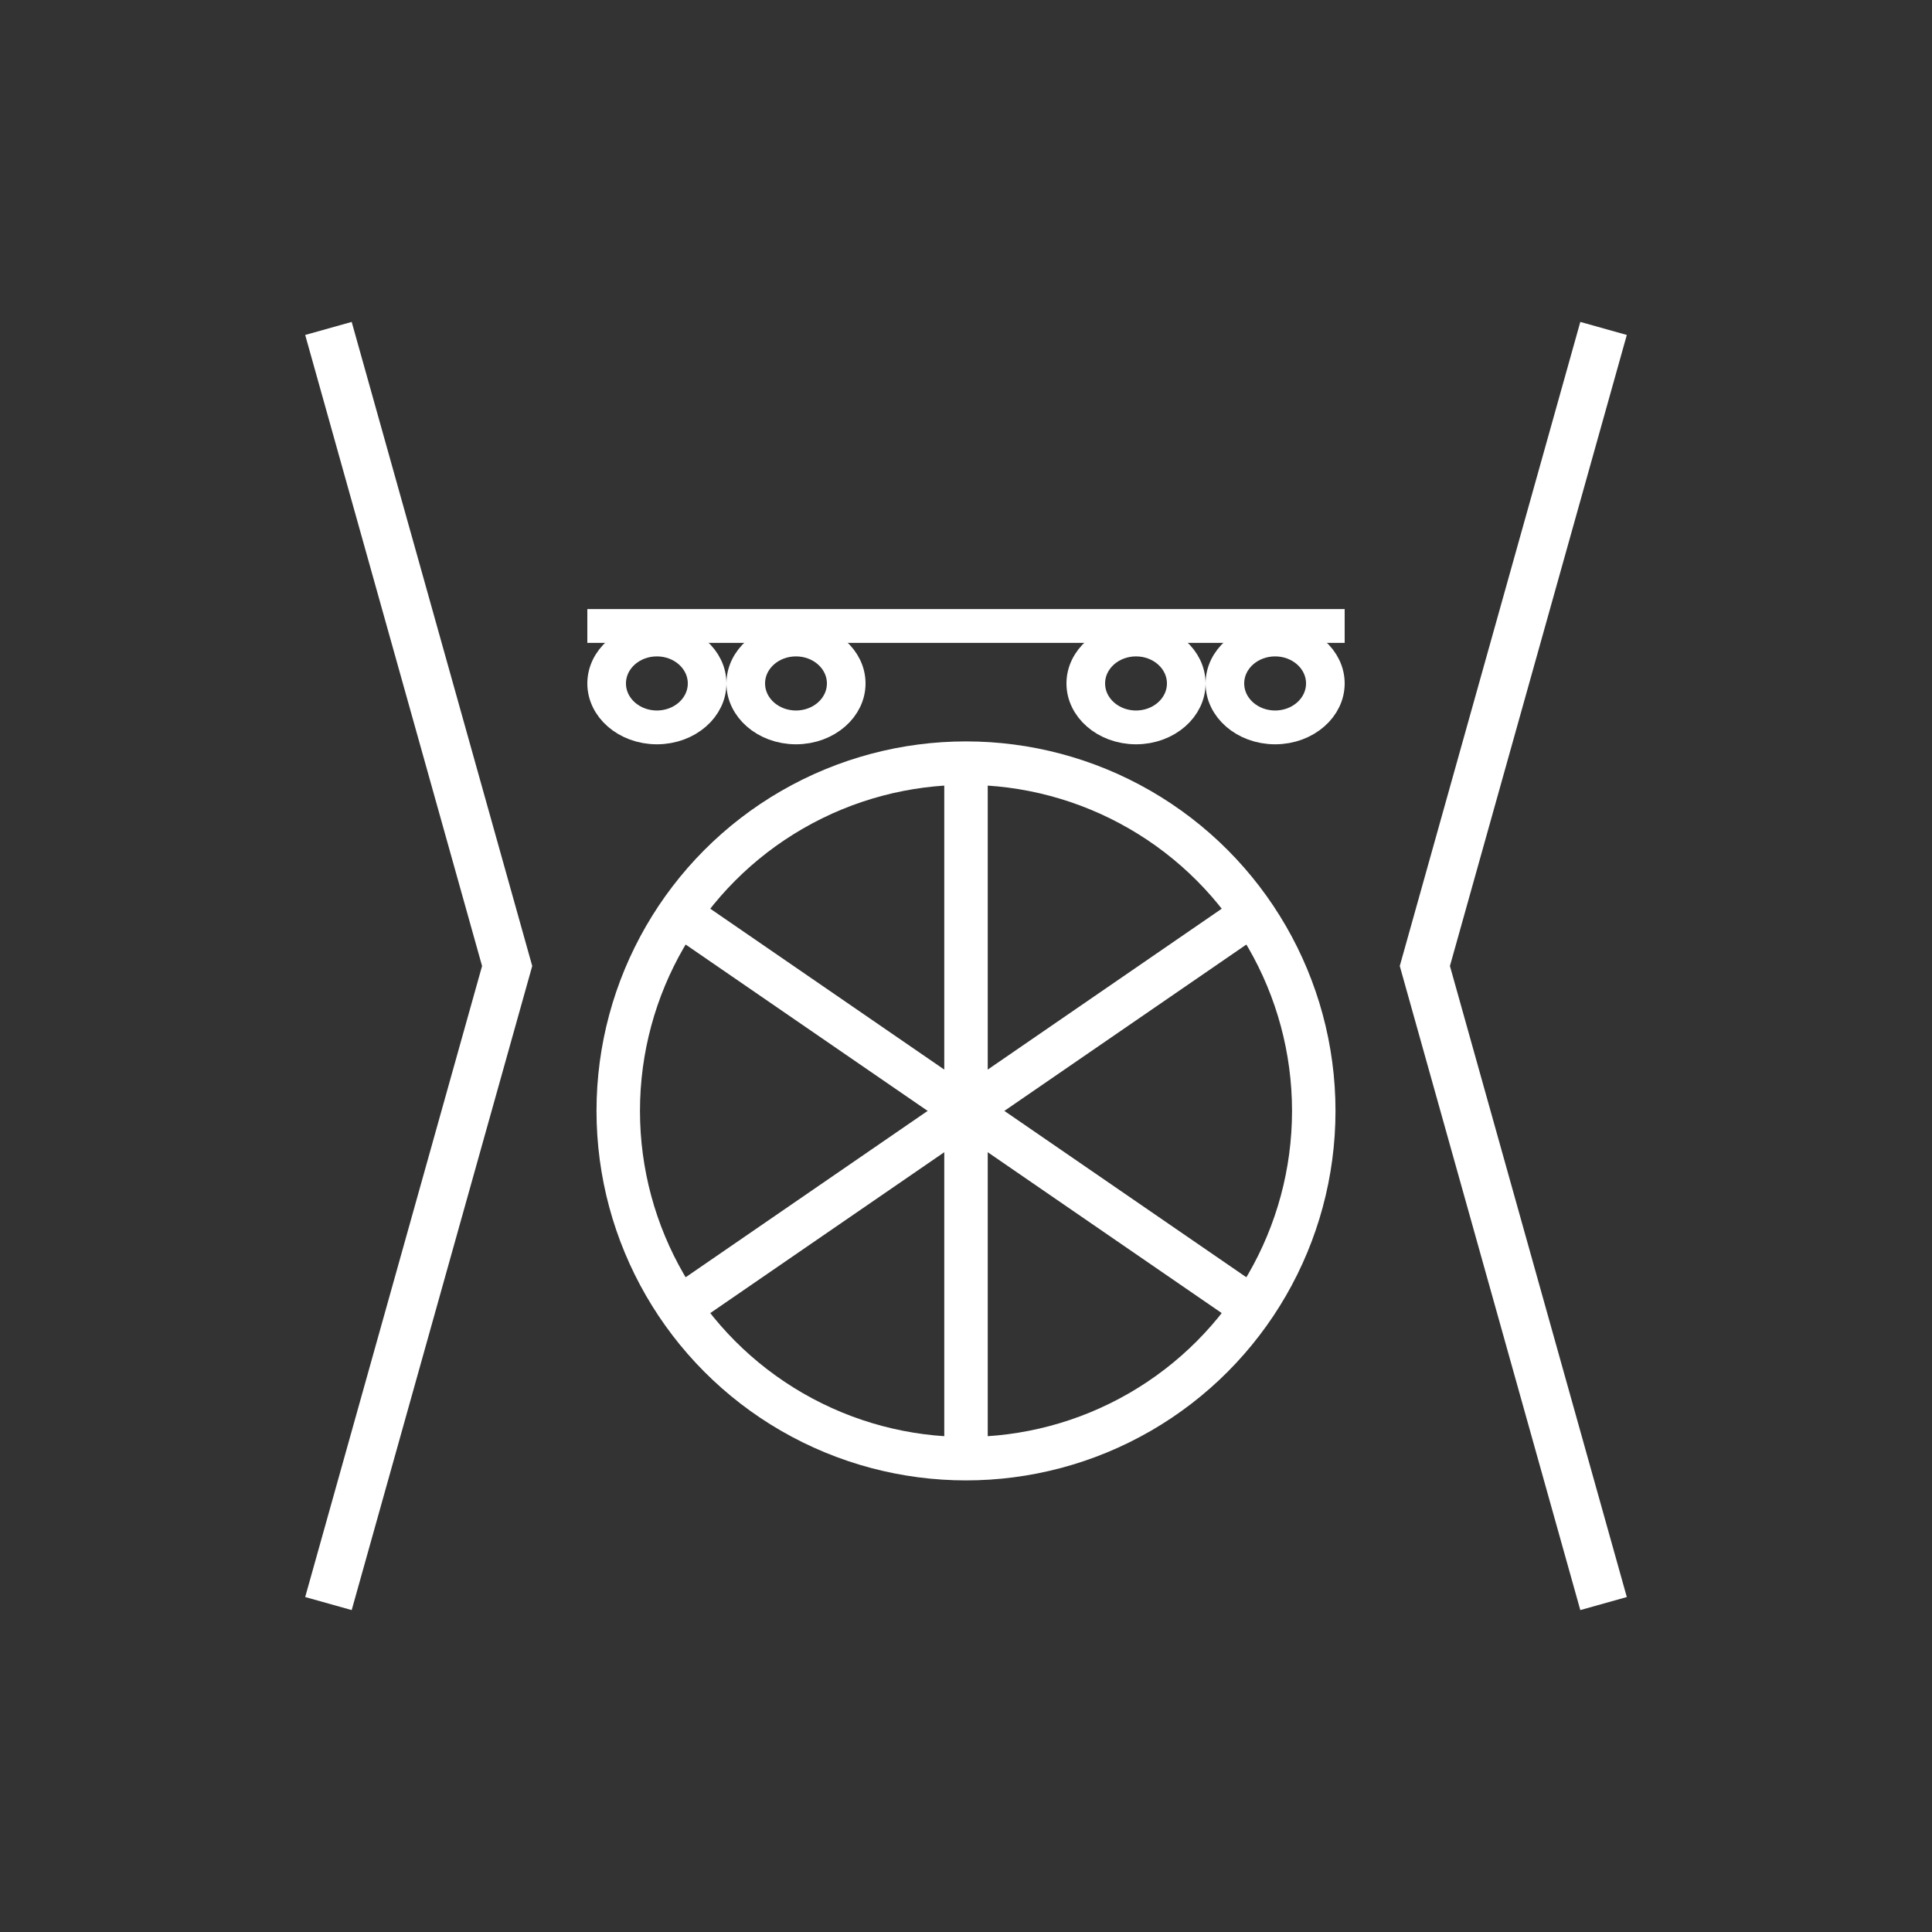 <svg xmlns:xlink="http://www.w3.org/1999/xlink" width="400" height="400" viewBox="0 0 400 400"><rect x="0" y="0" width="400" height="400" fill="#333333" stroke="none"/><g transform="translate(20 50) scale(0.9 0.9)"><ellipse cx="200" cy="200" rx="80" ry="80" style="fill:none;stroke:#fff;stroke-width:10"/><line style="stroke:#fff;stroke-width:10" x1="136" x2="264" y1="156" y2="244"/><line style="stroke:#fff;stroke-width:10" x1="136" x2="264" y1="244" y2="156"/><line style="stroke:#fff;stroke-width:10" x1="200" x2="200" y1="120" y2="280"/></g><g transform="translate(40 -30) scale(0.8 0.7)"><ellipse cx="120" cy="245" rx="13" ry="13" style="fill:none;stroke:#fff;stroke-width:10"/><ellipse cx="156" cy="245" rx="13" ry="13" style="fill:none;stroke:#fff;stroke-width:10"/><ellipse cx="280" cy="245" rx="13" ry="13" style="fill:none;stroke:#fff;stroke-width:10"/><ellipse cx="244" cy="245" rx="13" ry="13" style="fill:none;stroke:#fff;stroke-width:10"/><line style="stroke:#fff;stroke-width:10" x1="102" x2="298" y1="228" y2="228"/></g><polyline xmlns="http://www.w3.org/2000/svg" points="68 68 105 200 68 332" style="fill:none;stroke:#fff;stroke-width:10"/><polyline xmlns="http://www.w3.org/2000/svg" points="332 68 295 200 332 332" style="fill:none;stroke:#fff;stroke-width:10"/></svg>